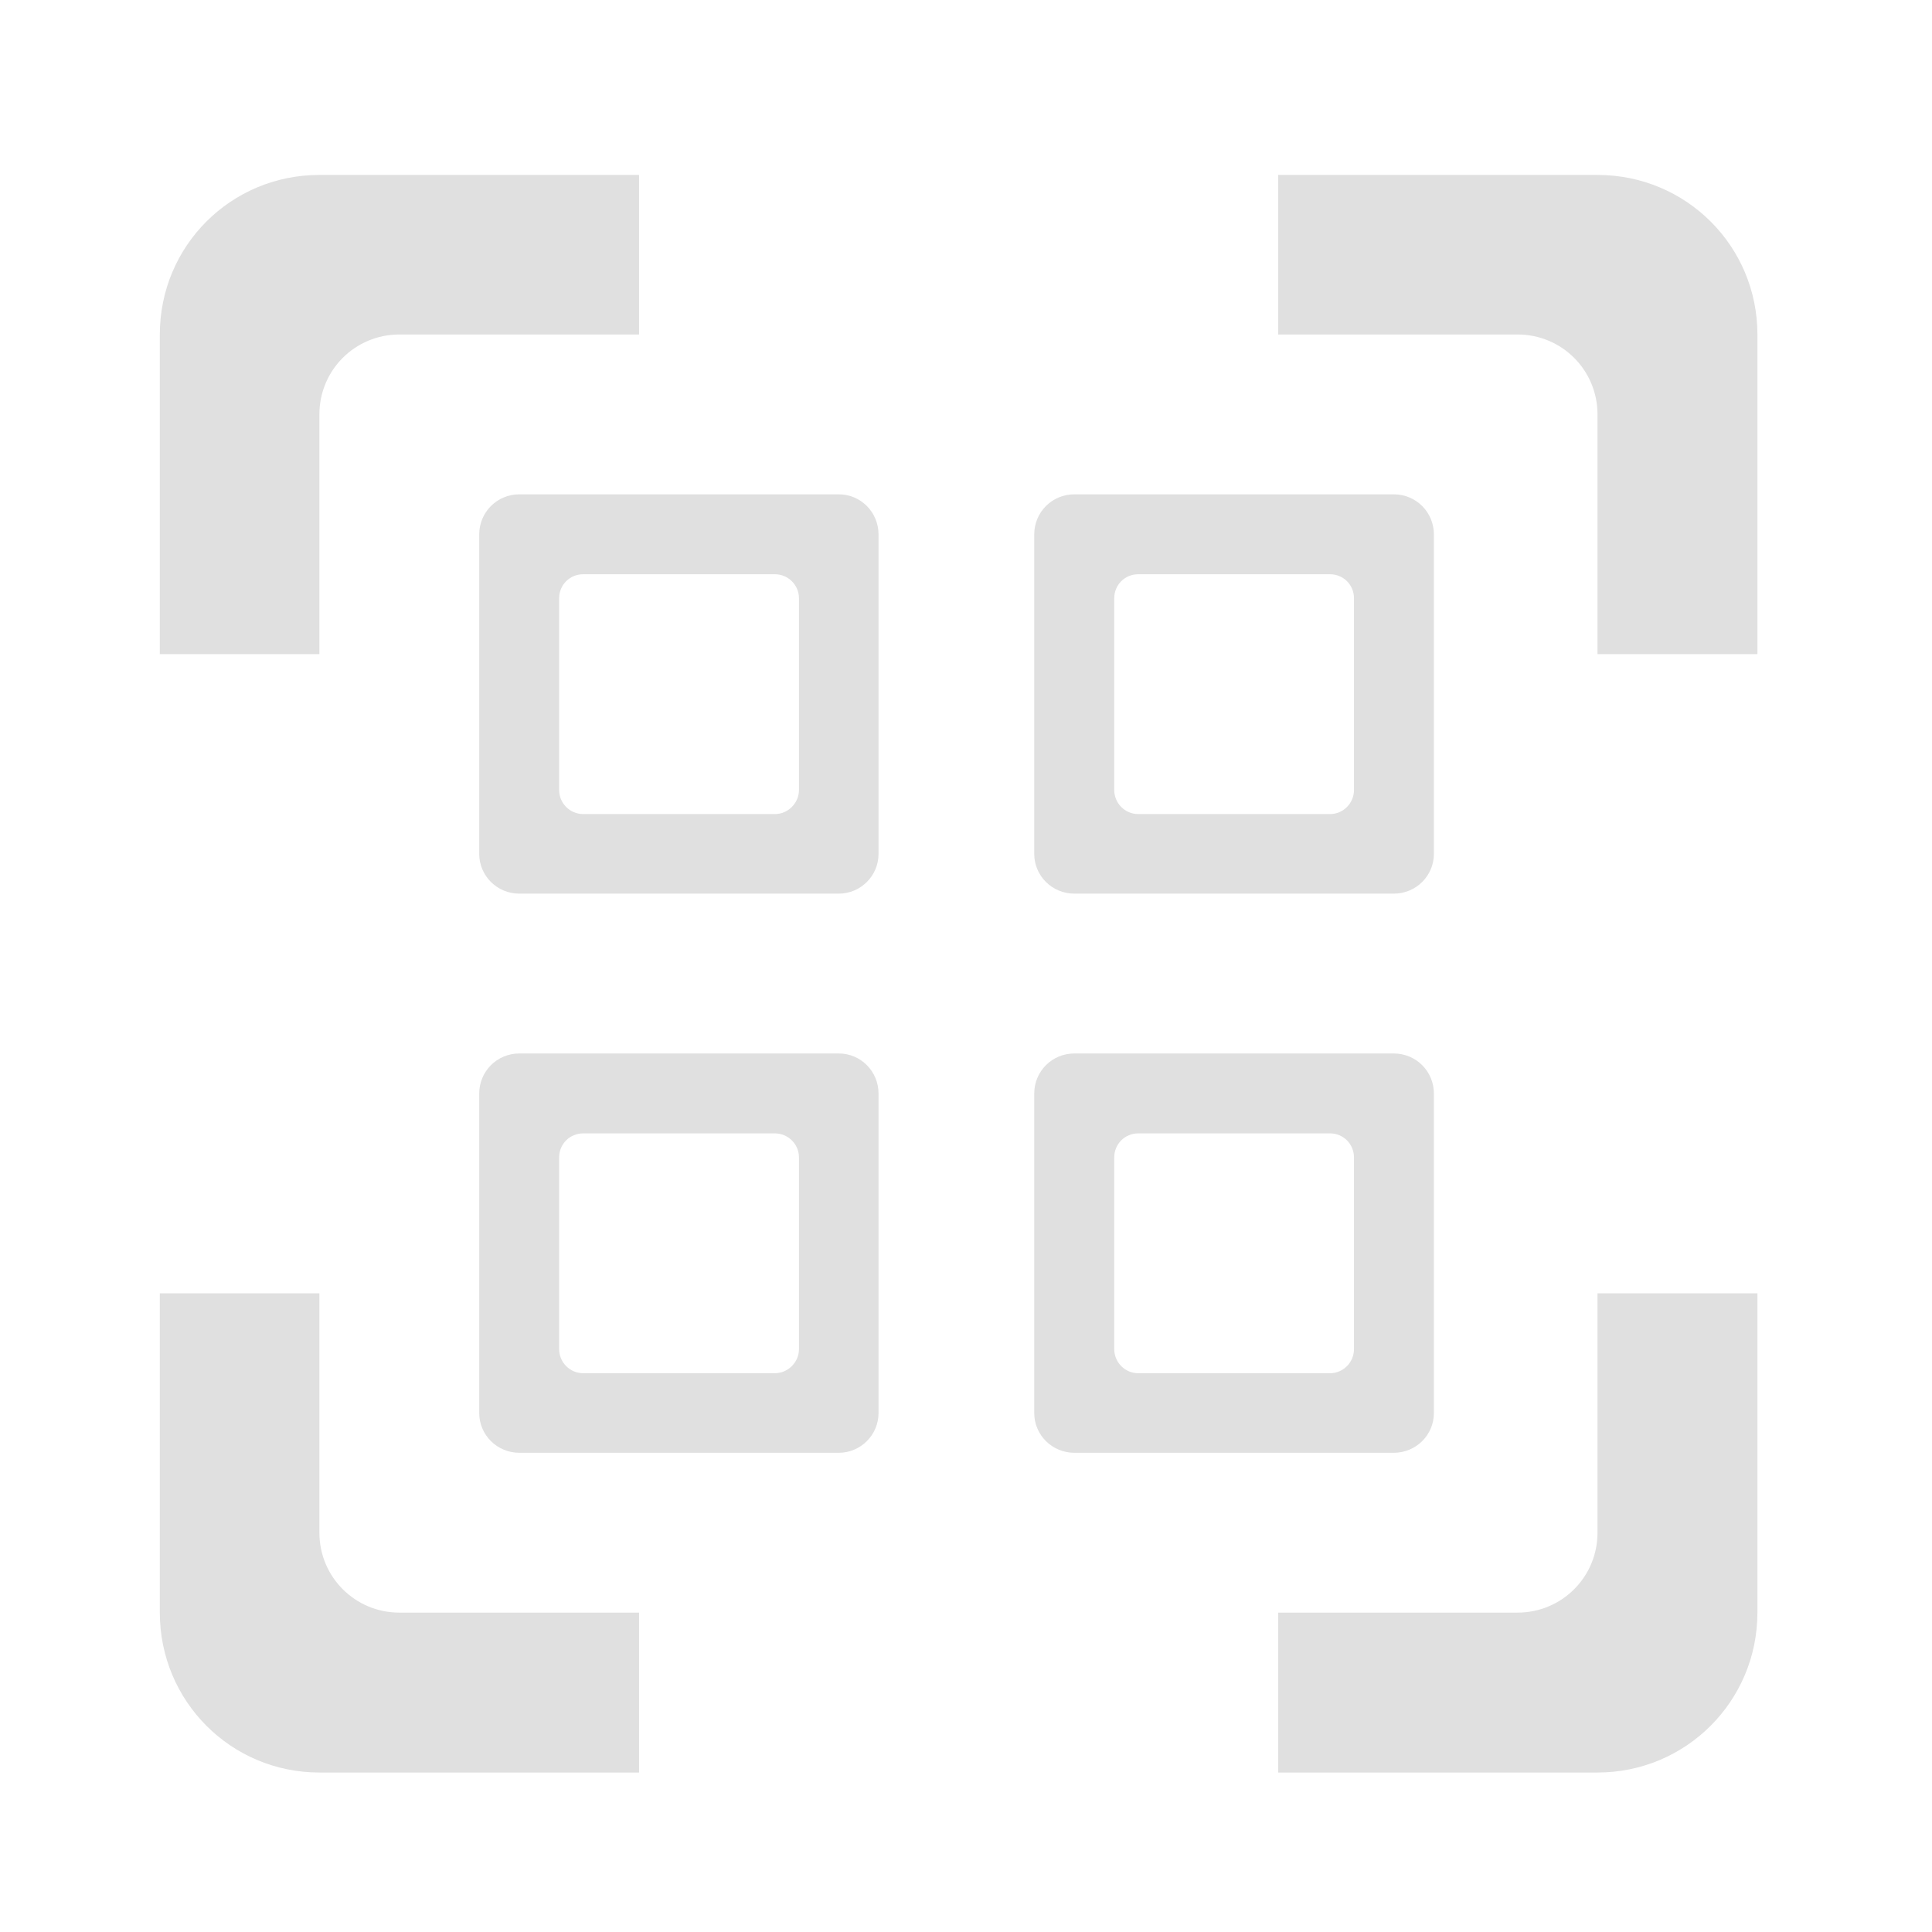 <?xml version="1.0" encoding="UTF-8"?>
<svg xmlns="http://www.w3.org/2000/svg" xmlns:xlink="http://www.w3.org/1999/xlink" width="22px" height="22px" viewBox="0 0 22 22" version="1.1">
<g id="surface1">
<path style=" stroke:none;fill-rule:nonzero;fill:rgb(87.843%,87.843%,87.843%);fill-opacity:1;" d="M 5.914 5.629 C 5.66 5.629 5.457 5.832 5.457 6.086 L 5.457 9.723 C 5.457 9.973 5.66 10.176 5.914 10.176 L 9.551 10.176 C 9.801 10.176 10.004 9.973 10.004 9.723 L 10.004 6.086 C 10.004 5.832 9.801 5.629 9.551 5.629 Z M 6.641 6.539 L 8.824 6.539 C 8.973 6.539 9.098 6.66 9.098 6.812 L 9.098 8.996 C 9.098 9.145 8.973 9.27 8.824 9.27 L 6.641 9.27 C 6.488 9.27 6.367 9.145 6.367 8.996 L 6.367 6.812 C 6.367 6.66 6.488 6.539 6.641 6.539 Z M 6.641 6.539 "/>
<path style=" stroke:none;fill-rule:nonzero;fill:rgb(87.843%,87.843%,87.843%);fill-opacity:1;" d="M 12.234 5.629 C 11.98 5.629 11.777 5.832 11.777 6.086 L 11.777 9.723 C 11.777 9.973 11.98 10.176 12.234 10.176 L 15.871 10.176 C 16.125 10.176 16.328 9.973 16.328 9.723 L 16.328 6.086 C 16.328 5.832 16.125 5.629 15.871 5.629 Z M 12.961 6.539 L 15.145 6.539 C 15.297 6.539 15.418 6.66 15.418 6.812 L 15.418 8.996 C 15.418 9.145 15.297 9.27 15.145 9.27 L 12.961 9.27 C 12.809 9.27 12.688 9.145 12.688 8.996 L 12.688 6.812 C 12.688 6.66 12.809 6.539 12.961 6.539 Z M 12.961 6.539 "/>
<path style=" stroke:none;fill-rule:nonzero;fill:rgb(87.843%,87.843%,87.843%);fill-opacity:1;" d="M 5.914 11.996 C 5.66 11.996 5.457 12.199 5.457 12.453 L 5.457 16.09 C 5.457 16.34 5.66 16.543 5.914 16.543 L 9.551 16.543 C 9.801 16.543 10.004 16.34 10.004 16.09 L 10.004 12.453 C 10.004 12.199 9.801 11.996 9.551 11.996 Z M 6.641 12.906 L 8.824 12.906 C 8.973 12.906 9.098 13.027 9.098 13.18 L 9.098 15.363 C 9.098 15.512 8.973 15.637 8.824 15.637 L 6.641 15.637 C 6.488 15.637 6.367 15.512 6.367 15.363 L 6.367 13.18 C 6.367 13.027 6.488 12.906 6.641 12.906 Z M 6.641 12.906 "/>
<path style=" stroke:none;fill-rule:nonzero;fill:rgb(87.843%,87.843%,87.843%);fill-opacity:1;" d="M 12.234 11.996 C 11.98 11.996 11.777 12.199 11.777 12.453 L 11.777 16.09 C 11.777 16.34 11.98 16.543 12.234 16.543 L 15.871 16.543 C 16.125 16.543 16.328 16.34 16.328 16.09 L 16.328 12.453 C 16.328 12.199 16.125 11.996 15.871 11.996 Z M 12.961 12.906 L 15.145 12.906 C 15.297 12.906 15.418 13.027 15.418 13.18 L 15.418 15.363 C 15.418 15.512 15.297 15.637 15.145 15.637 L 12.961 15.637 C 12.809 15.637 12.688 15.512 12.688 15.363 L 12.688 13.18 C 12.688 13.027 12.809 12.906 12.961 12.906 Z M 12.961 12.906 "/>
<path style=" stroke:none;fill-rule:nonzero;fill:rgb(87.843%,87.843%,87.843%);fill-opacity:1;" d="M 3.637 1.992 C 2.629 1.992 1.82 2.801 1.82 3.809 L 1.82 7.449 L 3.637 7.449 L 3.637 4.719 C 3.637 4.215 4.043 3.809 4.547 3.809 L 7.277 3.809 L 7.277 1.992 Z M 14.555 1.992 L 14.555 3.809 L 17.281 3.809 C 17.785 3.809 18.191 4.215 18.191 4.719 L 18.191 7.449 L 20.012 7.449 L 20.012 3.809 C 20.012 2.801 19.199 1.992 18.191 1.992 Z M 1.82 14.727 L 1.82 18.363 C 1.82 19.371 2.629 20.184 3.637 20.184 L 7.277 20.184 L 7.277 18.363 L 4.547 18.363 C 4.043 18.363 3.637 17.957 3.637 17.453 L 3.637 14.727 Z M 18.191 14.727 L 18.191 17.453 C 18.191 17.957 17.785 18.363 17.281 18.363 L 14.555 18.363 L 14.555 20.184 L 18.191 20.184 C 19.199 20.184 20.012 19.371 20.012 18.363 L 20.012 14.727 Z M 18.191 14.727 "/>
</g>
</svg>
